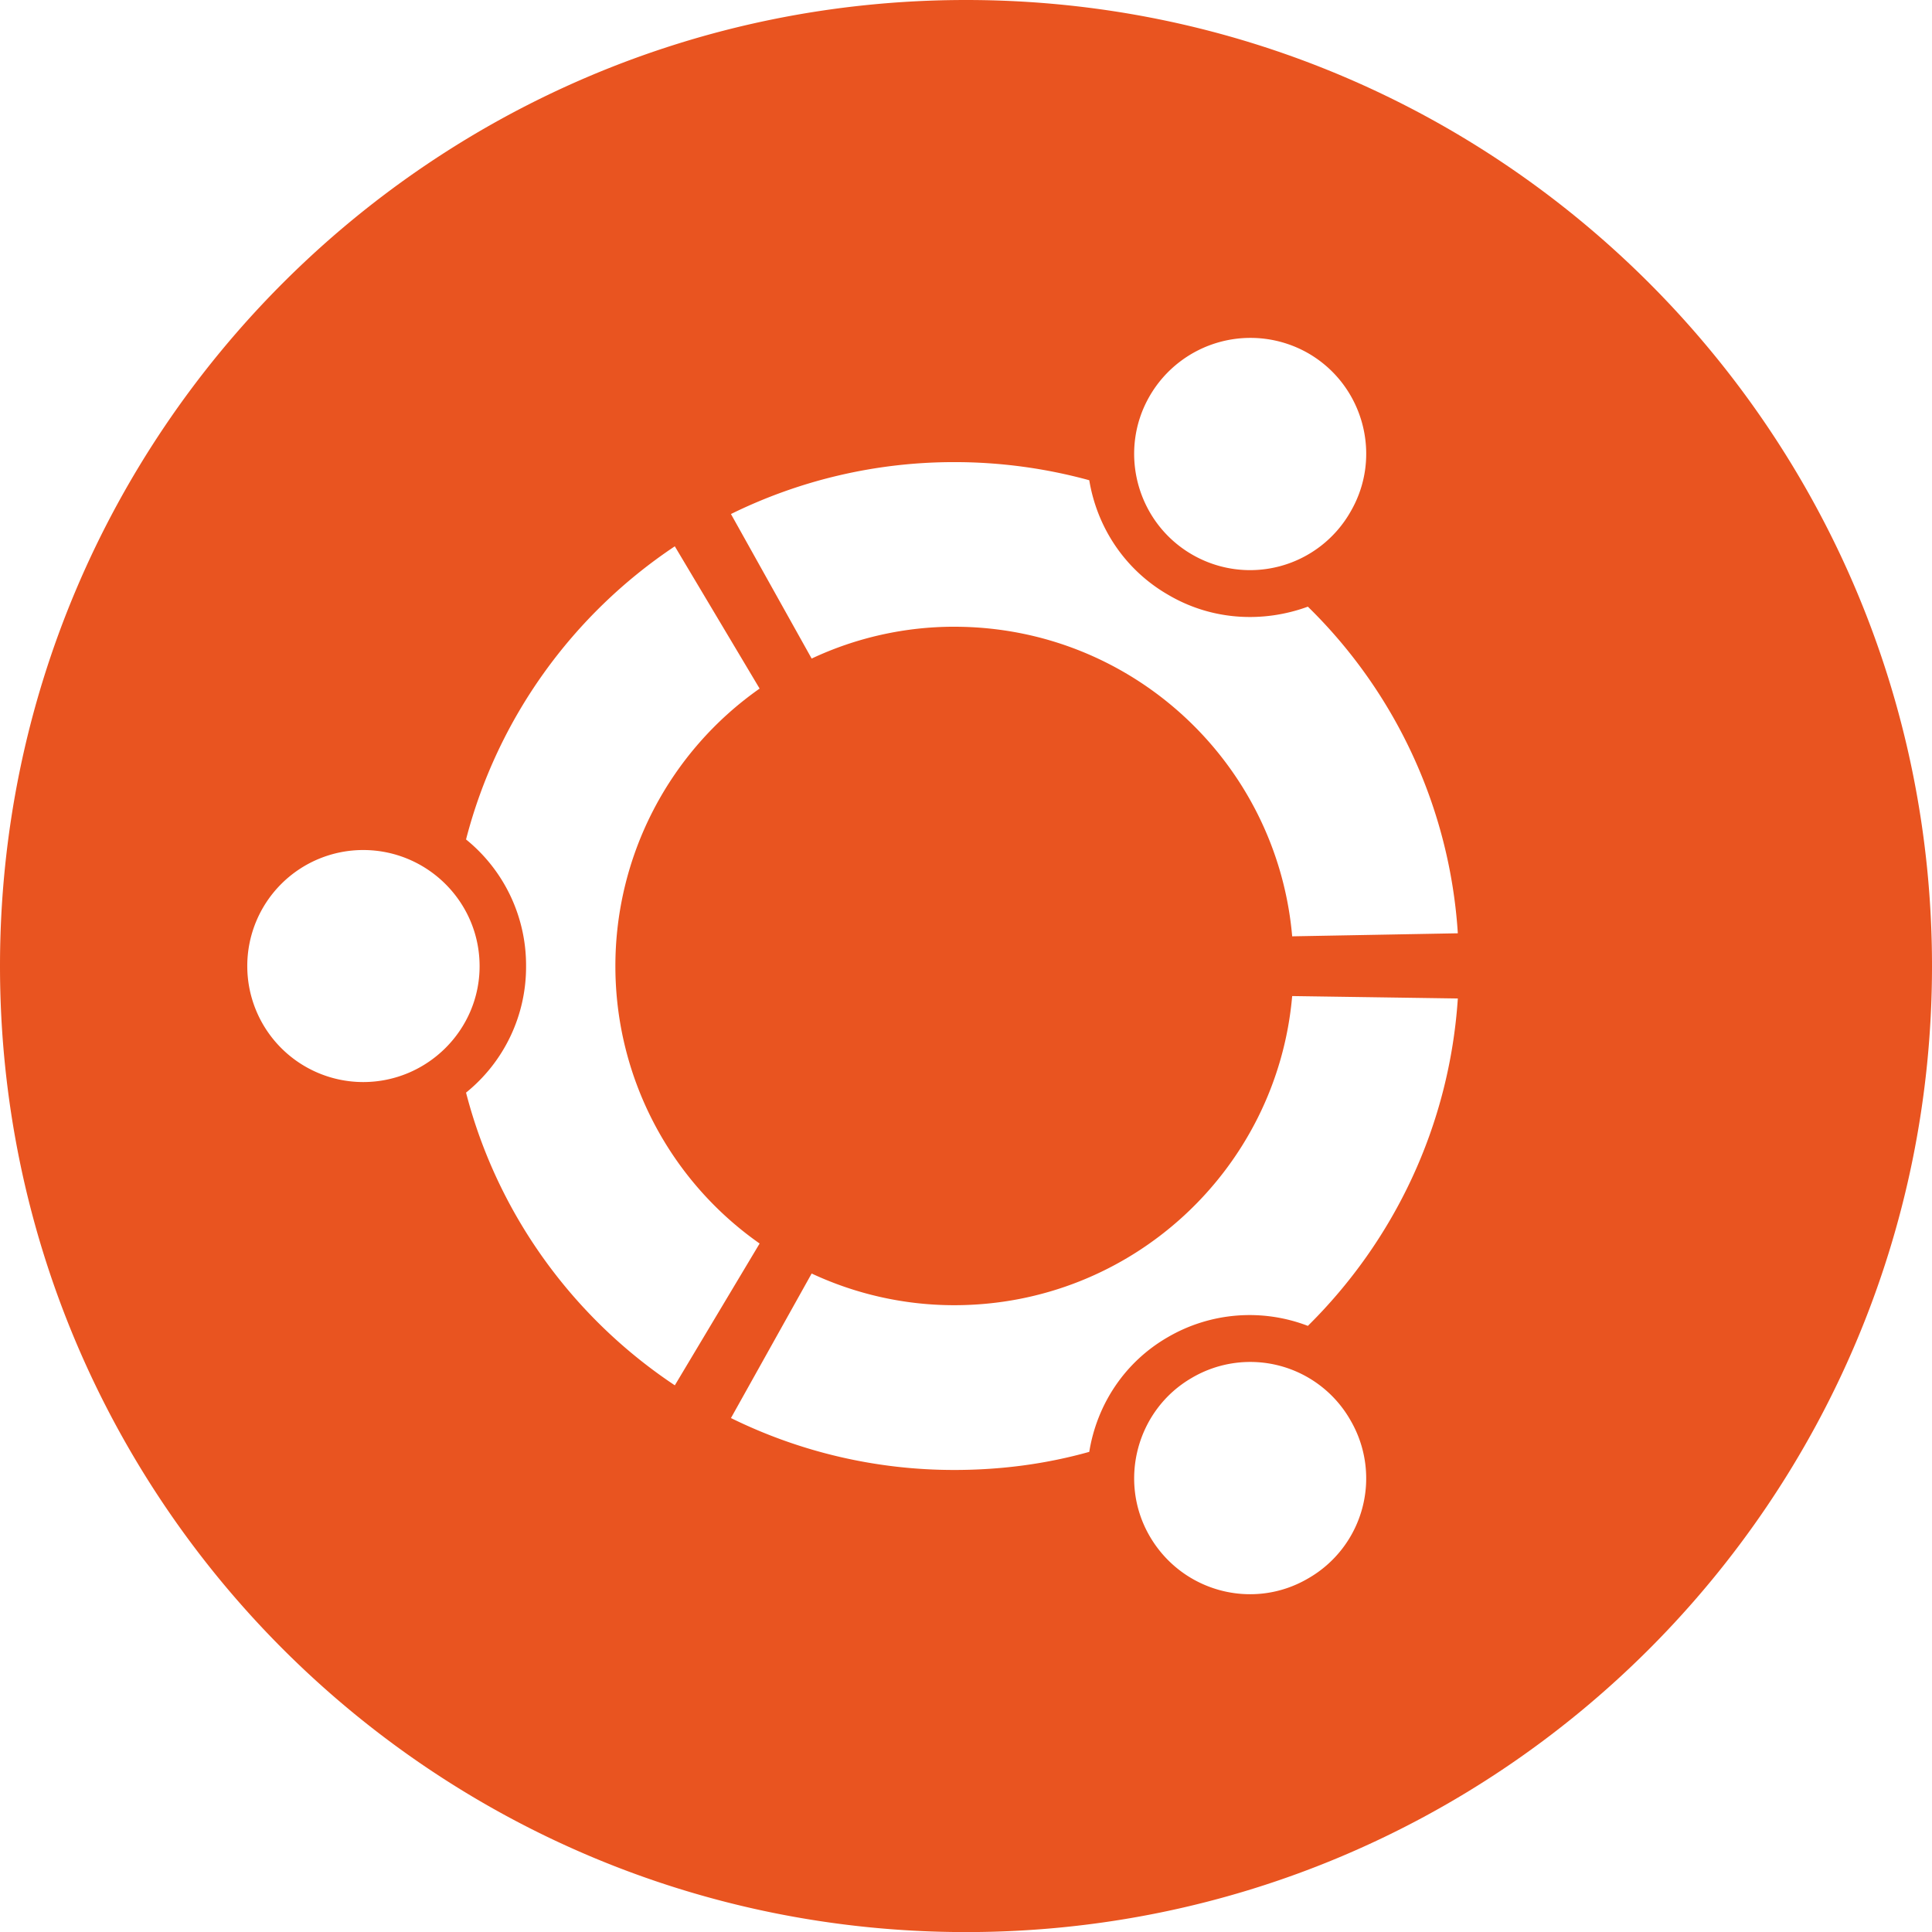 <svg xmlns="http://www.w3.org/2000/svg" viewBox="0 0 100 100">
	<path fill="#E95420" d="M50 100.004c-27.614 0-50-22.387-50-50.002C0 22.387 22.386 0 50 0s50 22.387 50 50.002c0 27.615-22.386 50.002-50 50.002ZM18.796 43.997a6.002 6.002 0 0 0-5.997 6.013 6.004 6.004 0 0 0 5.997 5.997c3.319 0 6.028-2.694 6.028-5.997 0-3.327-2.71-6.013-6.028-6.013Zm42.902 27.316c-2.85 1.64-3.842 5.326-2.203 8.177 1.672 2.904 5.35 3.88 8.2 2.217a5.965 5.965 0 0 0 2.202-8.2 5.966 5.966 0 0 0-8.2-2.194ZM31.852 50.01a17.54 17.54 0 0 1 7.466-14.369l-4.39-7.364c-5.27 3.514-9.182 8.887-10.806 15.173a8.38 8.38 0 0 1 3.107 6.56 8.36 8.36 0 0 1-3.107 6.544c1.624 6.286 5.544 11.651 10.807 15.15l4.389-7.34a17.532 17.532 0 0 1-7.466-14.354Zm17.539-17.57c9.19 0 16.71 7.043 17.492 16.024l8.574-.157a25.975 25.975 0 0 0-7.762-16.906c-2.304.843-4.951.726-7.223-.61-2.28-1.311-3.694-3.53-4.092-5.934a26.39 26.39 0 0 0-6.99-.938 26.14 26.14 0 0 0-11.556 2.687l4.177 7.481a17.365 17.365 0 0 1 7.38-1.648Zm0 35.117c-2.624 0-5.138-.593-7.38-1.64l-4.177 7.481a26.118 26.118 0 0 0 11.557 2.687c2.436 0 4.763-.313 6.989-.937.39-2.421 1.811-4.647 4.092-5.951a8.406 8.406 0 0 1 7.223-.57c4.45-4.397 7.325-10.34 7.762-16.946l-8.574-.125c-.781 8.957-8.301 16.001-17.492 16.001ZM61.698 28.7a5.982 5.982 0 0 0 8.199-2.203c1.679-2.865.687-6.56-2.187-8.215a6.024 6.024 0 0 0-8.199 2.21c-1.663 2.866-.671 6.552 2.187 8.208Z"/>
</svg>